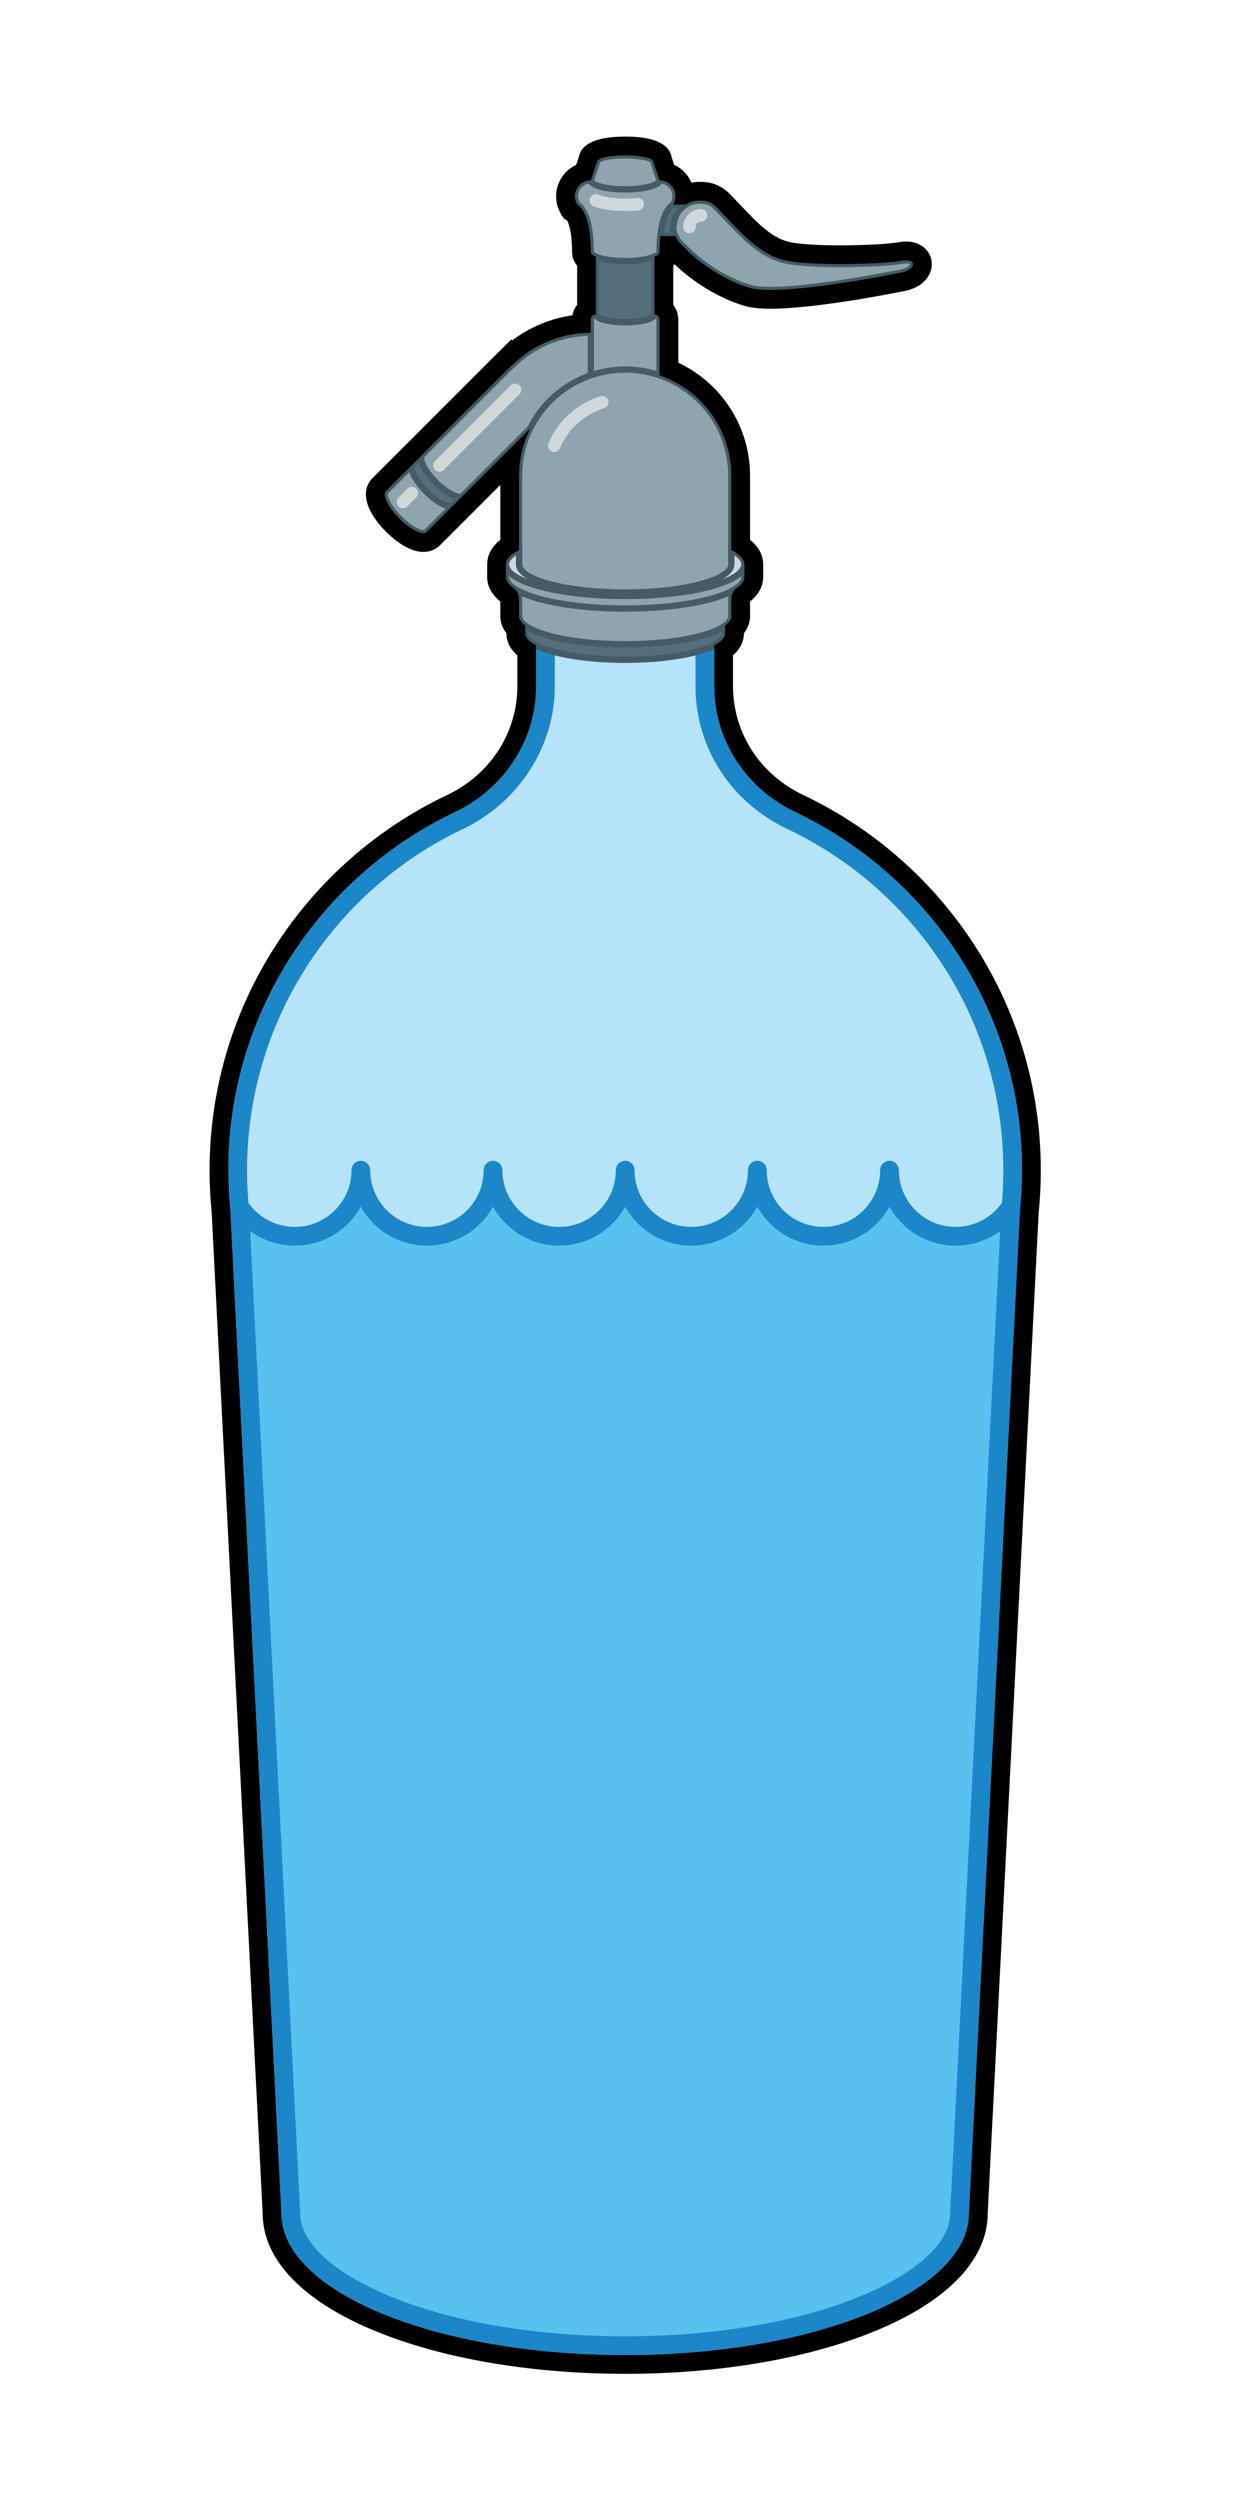 <?xml version="1.0" encoding="utf-8"?>
<!-- Generator: Adobe Illustrator 15.1.0, SVG Export Plug-In . SVG Version: 6.00 Build 0)  -->
<!DOCTYPE svg PUBLIC "-//W3C//DTD SVG 1.1//EN" "http://www.w3.org/Graphics/SVG/1.1/DTD/svg11.dtd">
<svg version="1.1" id="Layer_1" xmlns="http://www.w3.org/2000/svg" xmlns:xlink="http://www.w3.org/1999/xlink" x="0px" y="0px"
	 width="200px" height="400px" viewBox="0 0 200 400" enable-background="new 0 0 200 400" xml:space="preserve">
<g>
	<path fill="#B5E4FA" d="M36.559,187.234c0,5.84,4.733,10.566,10.573,10.566c5.839,0,10.573-4.734,10.573-10.574
		c0,5.84,4.734,10.574,10.572,10.574c5.84,0,10.574-4.734,10.574-10.574c0,5.84,4.734,10.574,10.573,10.574
		c5.84,0,10.573-4.734,10.573-10.574c0,5.84,4.733,10.574,10.573,10.574c5.839,0,10.573-4.734,10.573-10.574
		c0,5.84,4.734,10.574,10.574,10.574c5.838,0,10.572-4.734,10.572-10.574c0,5.84,4.734,10.574,10.573,10.574
		c5.84,0,10.634-4.727,10.634-10.566c0-25.207-14.619-46.908-35.902-57.162c-7.835-3.586-13.255-11.256-13.286-20.229V87.812H85.807
		v22.043c-0.036,8.969-5.487,16.65-13.318,20.232C51.24,140.355,36.558,162.053,36.559,187.234z"/>
	<path fill="#58C1EF" d="M163.498,187.234c0,5.84-4.795,10.566-10.634,10.566s-10.573-4.734-10.573-10.574
		c0,5.84-4.734,10.574-10.572,10.574c-5.84,0-10.574-4.734-10.574-10.574c0,5.84-4.734,10.574-10.573,10.574
		s-10.573-4.734-10.573-10.574c0,5.84-4.734,10.574-10.573,10.574s-10.573-4.734-10.573-10.574c0,5.84-4.734,10.574-10.574,10.574
		c-5.838,0-10.572-4.734-10.572-10.574c0,5.84-4.734,10.574-10.573,10.574c-5.84,0-10.573-4.727-10.573-10.566
		c0,2.205,0.113,4.391,0.332,6.537l8.168,160.373c0,12.52,24.623,22.666,55,22.666c30.376,0,55-10.146,55-22.666l8.168-160.373
		C163.445,191.625,163.498,189.439,163.498,187.234z"/>
	<path fill="none" stroke="#1B87C9" stroke-width="3" stroke-linecap="round" stroke-linejoin="round" stroke-miterlimit="10" d="
		M163.468,187.227c0,5.84-4.734,10.574-10.573,10.574s-10.573-4.734-10.573-10.574c0,5.84-4.734,10.574-10.572,10.574
		c-5.84,0-10.574-4.734-10.574-10.574c0,5.84-4.734,10.574-10.573,10.574s-10.573-4.734-10.573-10.574
		c0,5.84-4.734,10.574-10.573,10.574s-10.573-4.734-10.573-10.574c0,5.84-4.734,10.574-10.574,10.574
		c-5.838,0-10.572-4.734-10.572-10.574c0,5.84-4.734,10.574-10.573,10.574c-5.84,0-10.573-4.734-10.573-10.574"/>
	<path fill="#1B87C9" d="M111.28,90.812v19.041c0.034,9.916,5.784,18.699,15.009,22.934c10.107,4.875,18.654,12.441,24.716,21.883
		c6.23,9.707,9.524,20.969,9.524,32.572c0,2.07-0.106,4.164-0.316,6.227l-0.008,0.074l-0.004,0.076l-8.168,160.373l-0.004,0.076
		v0.076c0,9.303-21.355,19.666-52,19.666s-52-10.363-52-19.666v-0.076l-0.004-0.076l-8.168-160.373l-0.004-0.076l-0.008-0.074
		c-0.21-2.062-0.316-4.156-0.316-6.227c0-11.588,3.292-22.844,9.521-32.549c6.057-9.438,14.593-17.008,24.686-21.891
		c9.099-4.176,15.002-13.176,15.041-22.947V90.812H111.28 M114.28,87.812H85.777v22.043c-0.036,8.969-5.487,16.65-13.318,20.232
		c-21.248,10.268-35.931,31.973-35.93,57.154c0,2.205,0.113,4.383,0.332,6.529l8.168,160.373c0,12.52,24.623,22.666,55,22.666
		c30.376,0,55-10.146,55-22.666l8.168-160.373c0.219-2.146,0.332-4.324,0.332-6.529c0-25.207-14.68-46.916-35.963-57.17
		c-7.835-3.586-13.255-11.256-13.286-20.229V87.812L114.28,87.812z"/>
	<rect x="104.715" y="32.729" fill="#546E7A" stroke="#455B65" stroke-miterlimit="10" width="7.062" height="5.045"/>
	
		<rect x="64.577" y="74.622" transform="matrix(0.707 0.707 -0.707 0.707 75.195 -26.178)" fill="#546E7A" stroke="#455B65" stroke-miterlimit="10" width="9.233" height="6.095"/>
	<path fill="#90A4AE" stroke="#455B65" stroke-miterlimit="10" d="M68.205,78.658c-1.803-1.803-2.771-3.758-2.164-4.365l-4.31,4.311
		c-0.607,0.607,0.36,2.561,2.163,4.365c1.804,1.803,3.758,2.77,4.365,2.162l4.31-4.309C71.962,81.43,70.008,80.461,68.205,78.658z"
		/>
	<path fill="#90A4AE" stroke="#455B65" stroke-miterlimit="10" d="M94.652,53.221c-5.026,0-9.561,2.049-12.849,5.346l-0.018-0.018
		L67.553,72.783c-0.607,0.607,0.36,2.561,2.164,4.363c1.803,1.803,3.756,2.771,4.363,2.164l14.233-14.234l-0.099-0.098h6.438V53.221
		z"/>
	<path fill="#546E7A" stroke="#455B65" stroke-miterlimit="10" d="M84.029,98.727v2.609c0,2.34,7.163,4.236,15.999,4.236
		c8.835,0,15.999-1.896,15.999-4.236v-2.609H84.029z"/>
	<path fill="#90A4AE" stroke="#455B65" stroke-miterlimit="10" d="M104.715,50.311c0,0.684-2.098,1.24-4.686,1.24
		s-4.686-0.557-4.686-1.24c-0.449,0-0.812,0.363-0.812,0.812v10.043h10.996V51.123C105.527,50.674,105.164,50.311,104.715,50.311z"
		/>
	<path fill="#90A4AE" stroke="#455B65" stroke-miterlimit="10" d="M104.527,25.854c0-0.551-2.014-1-4.498-1s-4.498,0.449-4.498,1
		l-1,3c0,0.805,2.461,1.457,5.498,1.457s5.498-0.652,5.498-1.457L104.527,25.854z"/>
	<path fill="#90A4AE" stroke="#455B65" stroke-miterlimit="10" d="M100.029,59.129c-9.379,0-16.981,7.602-16.981,16.98v22.473h0.001
		c0,2.484,7.602,4.496,16.98,4.496c9.378,0,16.98-2.012,16.98-4.496V76.109C117.01,66.73,109.407,59.129,100.029,59.129z"/>
	<path fill="#D0D8DC" stroke="#455B65" stroke-miterlimit="10" d="M83.049,90.311l-0.001-2.307
		c-1.343,0.691-2.101,1.475-2.101,2.307c0,2.789,8.543,5.051,19.082,5.051s19.082-2.262,19.082-5.051
		c0-0.832-0.759-1.615-2.102-2.307v2.307c0,2.482-7.603,4.494-16.98,4.494C90.65,94.805,83.049,92.793,83.049,90.311z"/>
	<path fill="#90A4AE" stroke="#455B65" stroke-miterlimit="10" d="M117.01,95.854c0-0.736,0.354-1.42,0.927-1.795
		c-2.688,1.928-9.69,3.303-17.907,3.303c-8.213,0-15.216-1.375-17.906-3.301c0.572,0.375,0.926,1.057,0.926,1.793l-0.001,2.729
		h0.001c0,2.484,7.602,4.496,16.98,4.496c9.378,0,16.98-2.012,16.98-4.496V95.854z"/>
	<path fill="#90A4AE" stroke="#455B65" stroke-miterlimit="10" d="M119.111,92.311v-2c0,2.789-8.543,5.051-19.082,5.051
		S80.947,93.1,80.947,90.311v2c0,2.789,8.543,5.051,19.082,5.051S119.111,95.1,119.111,92.311z"/>
	<path fill="#546E7A" stroke="#455B65" stroke-miterlimit="10" d="M95.344,40.604v9.707c0,0.684,2.098,1.24,4.686,1.24
		s4.686-0.557,4.686-1.24v-9.707H95.344z"/>
	<path fill="#90A4AE" stroke="#455B65" stroke-miterlimit="10" d="M94.531,40.311c0-4.299-0.916-6.832-2.168-7.562
		c-0.242-0.391-0.384-0.85-0.384-1.344c0-1.408,1.143-2.551,2.552-2.551c0,0.805,2.461,1.457,5.498,1.457s5.498-0.652,5.498-1.457
		c1.409,0,2.552,1.143,2.552,2.551c0,0.494-0.142,0.953-0.384,1.344c-1.252,0.73-2.168,3.264-2.168,7.562
		c0,0.803-2.461,1.455-5.498,1.455S94.531,41.113,94.531,40.311z"/>
	<path fill="#90A4AE" stroke="#455B65" stroke-miterlimit="10" d="M144.215,41.729c-2.562,0.5-13.562,0.875-18.188,0
		c-4.494-0.85-7.408-4.465-11.077-8.258c-0.078-0.086-0.157-0.172-0.242-0.252c-0.026-0.025-0.051-0.053-0.077-0.078
		c-0.773-0.793-1.687-1.082-2.591-1.023c-0.047-0.002-0.091-0.014-0.138-0.014c-2.071,0-3.77,1.531-4.064,3.52
		c-0.195,0.734-0.159,1.486,0.241,2.15c0.002,0.004,0.005,0.006,0.007,0.01c0.28,0.688,0.745,1.271,1.326,1.715
		c2.433,2.633,6.738,5.479,10.617,6.578c4.752,1.35,21.748-1.973,24.186-2.473S146.777,41.229,144.215,41.729z"/>
	
		<line fill="none" stroke="#D0D8DC" stroke-width="2" stroke-linecap="round" stroke-miterlimit="10" x1="70.307" y1="74.473" x2="82.414" y2="62.365"/>
	
		<line fill="none" stroke="#D0D8DC" stroke-width="2" stroke-linecap="round" stroke-miterlimit="10" x1="64.466" y1="80.312" x2="65.883" y2="78.896"/>
	<path fill="none" stroke="#D0D8DC" stroke-width="2" stroke-linecap="round" stroke-miterlimit="10" d="M88.665,71.332
		c1.403-3.32,4.22-5.898,7.696-6.98"/>
	<path fill="none" stroke="#D0D8DC" stroke-width="2" stroke-linecap="round" stroke-miterlimit="10" d="M102.031,32.666
		c-0.621,0.064-1.296,0.1-2.002,0.1c-1.996,0-3.743-0.281-4.707-0.703"/>
	<path fill="none" stroke="#D0D8DC" stroke-width="2" stroke-linecap="round" stroke-miterlimit="10" d="M110.314,36.311
		c0-1.027,0.832-1.859,1.857-1.859"/>
	<path d="M100.029,24.854c2.484,0,4.498,0.449,4.498,1l1,3c1.409,0,2.552,1.143,2.552,2.551c0,0.486-0.14,0.938-0.375,1.324h2.031
		c0.629-0.395,1.368-0.625,2.167-0.625c0.047,0,0.091,0.012,0.138,0.014c0.074-0.006,0.147-0.008,0.222-0.008
		c0.831,0,1.659,0.303,2.369,1.031c0.026,0.025,0.051,0.053,0.077,0.078c0.085,0.08,0.164,0.166,0.242,0.252
		c3.669,3.793,6.583,7.408,11.077,8.258c2.014,0.381,5.233,0.525,8.44,0.525c4.161,0,8.3-0.244,9.747-0.525
		c0.297-0.059,0.558-0.084,0.783-0.084c1.719,0,1.372,1.518-0.783,1.959c-2.031,0.416-14.174,2.793-20.914,2.793
		c-1.348,0-2.479-0.096-3.271-0.32c-3.879-1.1-8.185-3.945-10.617-6.578c-0.581-0.443-1.046-1.027-1.326-1.715
		c-0.002-0.004-0.005-0.006-0.007-0.01h-2.421c-0.08,0.768-0.131,1.602-0.131,2.537c0,0.277-0.301,0.537-0.812,0.758v9.242
		c0.449,0,0.812,0.363,0.812,0.812v8.934c6.676,2.287,11.482,8.602,11.482,16.053v11.895c1.343,0.691,2.102,1.475,2.102,2.307v2
		c0,0.666-0.5,1.301-1.387,1.885c0.053-0.035,0.11-0.07,0.164-0.104c-0.544,0.381-0.879,1.045-0.879,1.762v2.729
		c0,0.525-0.357,1.027-0.982,1.496v1.258c0,0.691-0.639,1.342-1.747,1.918v6.59c0.031,8.973,5.451,16.643,13.286,20.229
		c21.283,10.254,35.963,31.963,35.963,57.17c0,2.205-0.113,4.383-0.332,6.529l-8.168,160.373c0,12.52-24.624,22.666-55,22.666
		c-30.377,0-55-10.146-55-22.666l-8.168-160.373c-0.219-2.146-0.332-4.324-0.332-6.529c-0.001-25.182,14.682-46.887,35.93-57.154
		c7.831-3.582,13.282-11.264,13.318-20.232v-6.6c-1.109-0.578-1.748-1.229-1.748-1.92v-1.258c-0.624-0.469-0.98-0.971-0.98-1.496
		h-0.001v-2.736c-0.003-0.711-0.333-1.371-0.873-1.75c0.053,0.033,0.109,0.066,0.161,0.1c-0.889-0.582-1.389-1.219-1.389-1.885v-2
		c0-0.832,0.758-1.615,2.101-2.307V76.109c0-2.719,0.655-5.279,1.792-7.559L74.612,78.779l-2.043,2.043l-2.267,2.266l-2.043,2.043
		c-0.123,0.123-0.301,0.182-0.522,0.182c-0.87,0-2.404-0.906-3.843-2.344c-1.803-1.805-2.771-3.758-2.163-4.365l4.31-4.311v0.002
		l1.512-1.512l14.233-14.234l0.018,0.018c3.261-3.27,7.75-5.307,12.728-5.34v-2.104c0-0.449,0.363-0.812,0.812-0.812v-9.242
		c-0.512-0.221-0.812-0.48-0.812-0.758c0-4.299-0.916-6.832-2.168-7.562c-0.242-0.391-0.384-0.85-0.384-1.344
		c0-1.408,1.143-2.551,2.552-2.551l1-3C95.531,25.303,97.545,24.854,100.029,24.854 M117.01,94.609
		c0.176-0.092,0.345-0.184,0.5-0.277c-0.154,0.094-0.325,0.186-0.5,0.275V94.609 M82.576,94.35c0.147,0.088,0.307,0.174,0.472,0.258
		l0,0C82.884,94.521,82.724,94.436,82.576,94.35c-0.009-0.006-0.019-0.012-0.027-0.018C82.558,94.338,82.567,94.344,82.576,94.35
		 M117.937,94.059c-0.016,0.012-0.031,0.021-0.048,0.033C117.904,94.08,117.92,94.07,117.937,94.059 M82.123,94.061
		c0.018,0.01,0.034,0.021,0.052,0.035C82.157,94.084,82.14,94.072,82.123,94.061 M100.029,21.854c-4.549,0-7.048,1.125-7.442,3.348
		l-0.39,1.168c-1.898,0.883-3.218,2.809-3.218,5.035c0,1.035,0.289,2.045,0.835,2.926l0.393,0.633l0.503,0.293
		c0.265,0.391,0.821,1.873,0.821,5.055c0,0.459,0.105,1.359,0.812,2.215v6.246c-0.376,0.48-0.641,1.051-0.752,1.674
		c-3.51,0.508-6.81,1.885-9.643,4.023l-0.146-0.145l-2.139,2.104L65.432,70.662l-1.512,1.51l-4.31,4.311
		c-1.987,1.986-1.158,5.285,2.162,8.607c0.971,0.969,3.492,3.223,5.965,3.223c1.021,0,1.961-0.377,2.645-1.061l2.042-2.041
		l2.268-2.268l2.042-2.043l3.314-3.314v8.787c-1.695,1.355-2.101,2.834-2.101,3.938v2c0,1.062,0.383,2.559,2.101,3.93v2.342
		c0.001,0.746,0.199,1.738,0.981,2.738v0.016c0,0.988,0.342,2.301,1.748,3.51v5.01c-0.03,7.543-4.462,14.254-11.566,17.504
		l-0.028,0.014l-0.029,0.014c-11.102,5.365-20.491,13.688-27.152,24.066c-6.852,10.674-10.472,23.051-10.472,35.789
		c0,2.246,0.114,4.52,0.34,6.758l8.16,160.227c0.047,7.318,6.423,13.963,17.966,18.719c10.741,4.428,24.96,6.865,40.034,6.865
		s29.292-2.438,40.034-6.865c11.543-4.756,17.919-11.4,17.966-18.719L166.189,194c0.226-2.238,0.34-4.512,0.34-6.758
		c0-12.754-3.622-25.139-10.476-35.812c-6.666-10.383-16.066-18.703-27.186-24.061l-0.026-0.014l-0.027-0.012
		c-7.088-3.242-11.508-9.953-11.534-17.51v-4.99c1.405-1.209,1.747-2.52,1.747-3.508v-0.014c0.785-1.004,0.982-1.996,0.982-2.74
		V96.24c1.718-1.371,2.102-2.869,2.102-3.93v-2c0-1.104-0.405-2.582-2.102-3.938V76.109c0-7.797-4.534-14.809-11.482-18.07v-6.916
		c0-0.887-0.304-1.703-0.812-2.352v-6.246c0.072-0.088,0.139-0.178,0.199-0.266c3.025,2.973,7.442,5.609,11.296,6.703
		c1.028,0.291,2.367,0.434,4.091,0.434c7.515,0,20.949-2.738,21.517-2.854c3.18-0.652,4.435-2.854,4.255-4.623
		c-0.16-1.578-1.503-3.275-4.074-3.275c-0.427,0-0.883,0.047-1.357,0.139c-1.009,0.197-4.758,0.471-9.173,0.471
		c-3.473,0-6.271-0.168-7.883-0.473c-2.992-0.566-5.265-2.963-8.141-5.996c-0.427-0.449-0.86-0.906-1.306-1.367
		c-0.104-0.113-0.211-0.227-0.322-0.334l-0.042-0.043c-1.232-1.262-2.794-1.932-4.513-1.932c-0.044,0-0.088,0-0.132,0.002
		c-0.069-0.006-0.146-0.008-0.228-0.008c-0.429,0-0.854,0.039-1.271,0.115c-0.541-1.256-1.532-2.275-2.77-2.85l-0.39-1.168
		C107.077,22.979,104.578,21.854,100.029,21.854L100.029,21.854z"/>
</g>
</svg>
